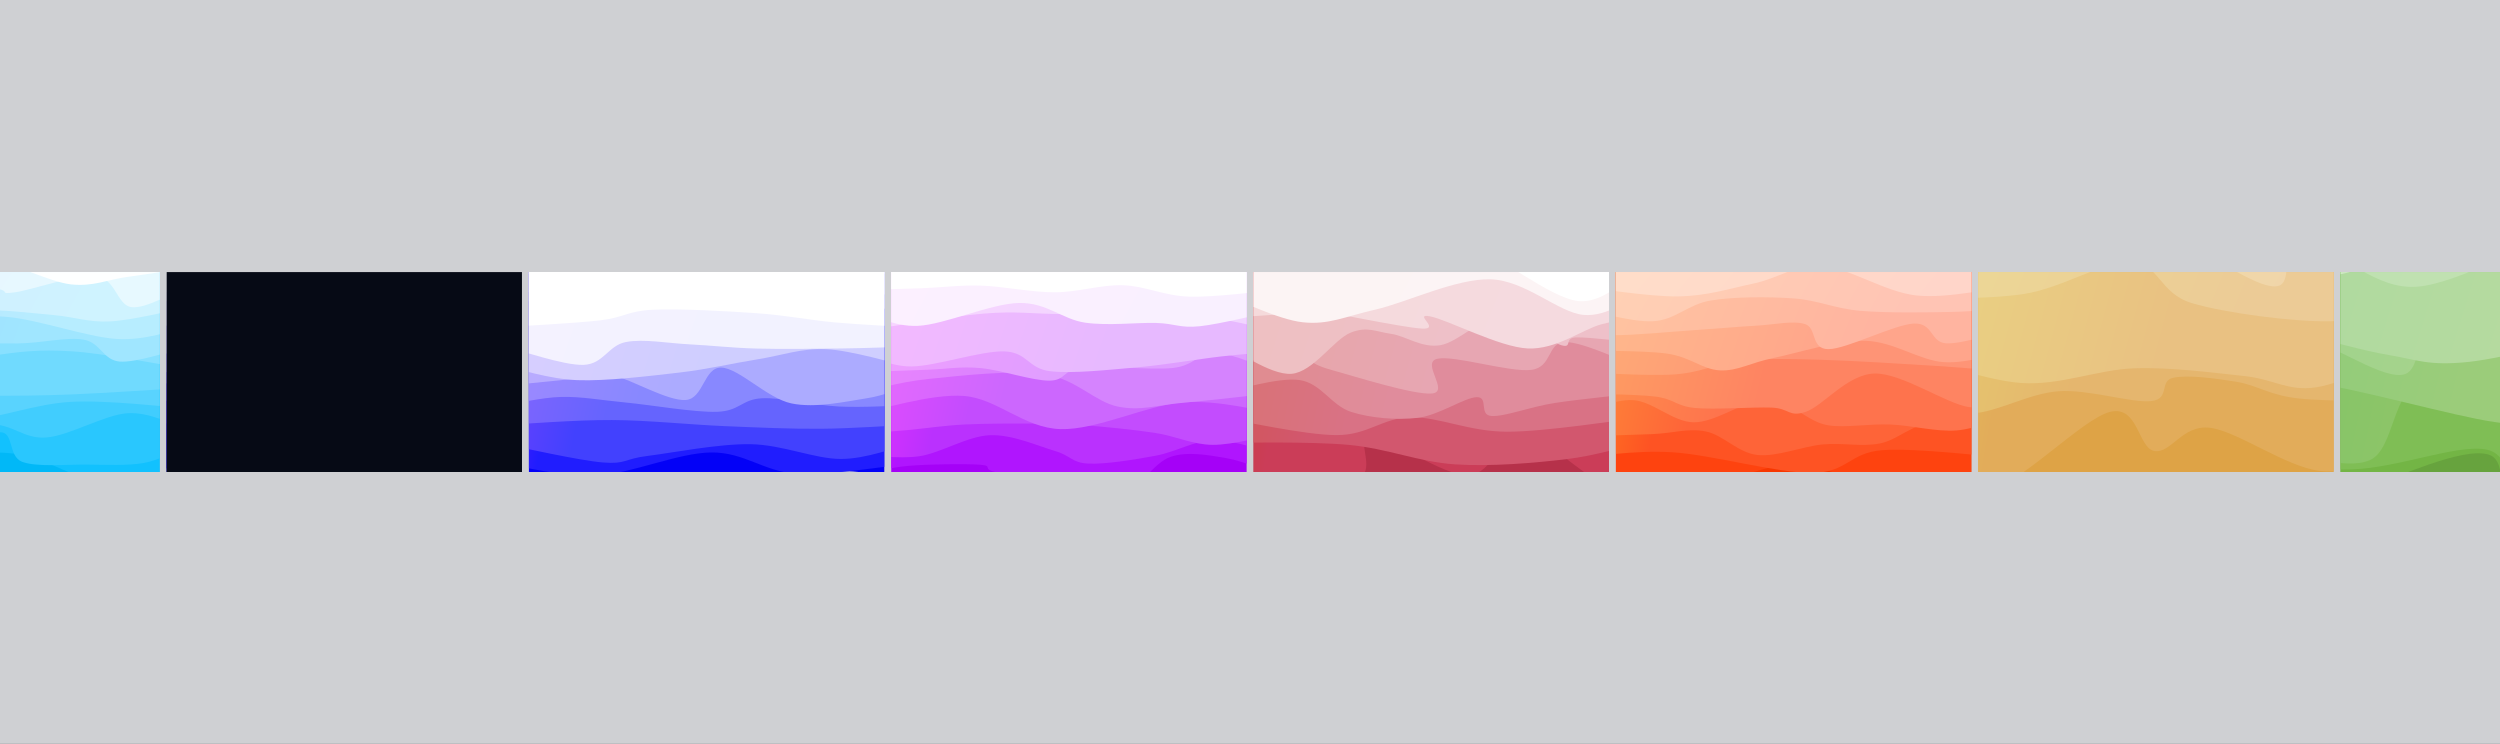 <svg width="8224" height="2447" viewBox="0 0 8224 2447" fill="none" xmlns="http://www.w3.org/2000/svg">
<rect x="0" y="0" width="8224" height="2447" fill="#333333" stroke="none"/>
<g clip-path="url(#clip0_344_74034)">
<rect width="8224" height="2447" fill="#CFD0D3"/>
<g clip-path="url(#clip1_344_74034)">
<path d="M-721.407 1603.31C-682.329 1604.51 -567.293 1607.59 -486.936 1610.48C-406.579 1613.37 -309.062 1625.01 -239.265 1620.67C-169.468 1616.32 -134.951 1582.98 -68.153 1584.4C-1.356 1585.82 85.242 1631.32 161.519 1629.18C237.797 1627.05 316.047 1575.91 389.51 1571.59C462.972 1567.28 566.83 1598.03 602.294 1603.31V818.506L-721.407 818.506V1603.31Z" fill="url(#paint0_linear_344_74034)"/>
<path d="M-721.407 1537.91C-678.199 1543.79 -543.011 1578.06 -462.156 1573.16C-381.302 1568.25 -323.021 1521.72 -236.28 1508.48C-149.539 1495.24 -39.127 1480.07 58.289 1493.73C155.706 1507.38 257.552 1583.05 348.219 1590.41C438.887 1597.78 559.948 1546.66 602.294 1537.91V818.505L-721.407 818.505V1537.91Z" fill="url(#paint1_linear_344_74034)"/>
<path d="M-721.407 1472.51C-685.157 1477.42 -559.84 1503.52 -503.903 1501.97C-447.966 1500.43 -434.07 1458.24 -385.787 1463.24C-337.504 1468.24 -278.396 1538.83 -214.205 1531.95C-150.014 1525.08 -48.531 1424.1 -0.641 1421.99C47.249 1419.88 25.598 1501.59 73.137 1519.31C120.677 1537.03 217.992 1527.7 284.595 1528.32C351.197 1528.95 419.802 1532.38 472.752 1523.07C525.702 1513.77 580.704 1480.94 602.294 1472.51V818.506L-721.407 818.506V1472.51Z" fill="url(#paint2_linear_344_74034)"/>
<path d="M-721.407 1407.11C-687.938 1416.62 -587.46 1458.54 -520.593 1464.16C-453.726 1469.78 -401.265 1452.29 -320.206 1440.82C-239.148 1429.36 -113.082 1395.64 -34.244 1395.35C44.594 1395.07 77.382 1445.1 152.821 1439.11C228.259 1433.12 343.475 1364.73 418.387 1359.4C493.3 1354.06 571.643 1399.16 602.294 1407.11V818.506L-721.407 818.506V1407.11Z" fill="url(#paint3_linear_344_74034)"/>
<path d="M-721.407 1341.71C-663.801 1343.4 -477.805 1345.03 -375.769 1351.82C-273.732 1358.62 -210.453 1387.46 -109.187 1382.5C-7.922 1377.53 113.242 1328.82 231.822 1322.02C350.402 1315.22 540.549 1338.43 602.294 1341.71V818.506L-721.407 818.506V1341.71Z" fill="url(#paint4_linear_344_74034)"/>
<path d="M-721.407 1276.31C-658.82 1279.69 -459.313 1292.33 -345.886 1296.57C-232.458 1300.81 -137.577 1301.58 -40.843 1301.74C55.891 1301.91 127.327 1301.8 234.517 1297.57C341.706 1293.33 540.998 1279.85 602.294 1276.31V818.506H-721.407V1276.31Z" fill="url(#paint5_linear_344_74034)"/>
<path d="M-721.407 1210.91C-671.343 1218.57 -534.517 1263.27 -421.022 1256.87C-307.526 1250.47 -149.847 1189.39 -40.436 1172.52C68.975 1155.64 128.323 1149.23 235.444 1155.63C342.566 1162.03 541.153 1201.7 602.294 1210.91V818.505H-721.407V1210.91Z" fill="url(#paint6_linear_344_74034)"/>
<path d="M-721.407 1145.51C-679.827 1146.2 -533.844 1156.01 -471.927 1149.66C-410.011 1143.31 -394.17 1111.9 -349.908 1107.39C-305.645 1102.89 -274.286 1118.91 -206.353 1122.64C-138.42 1126.37 -22.614 1130.66 57.689 1129.79C137.992 1128.92 219.507 1107.48 275.463 1117.41C331.419 1127.35 338.954 1184.7 393.426 1189.38C447.898 1194.06 567.483 1152.82 602.294 1145.51V818.507H-721.407V1145.51Z" fill="url(#paint7_linear_344_74034)"/>
<path d="M-721.407 1080.11C-667.614 1075.76 -478.876 1056.62 -398.65 1054.04C-318.424 1051.46 -309.89 1066.63 -240.051 1064.65C-170.211 1062.68 -83.382 1033.79 20.389 1042.17C124.161 1050.55 285.593 1108.61 382.578 1114.93C479.562 1121.25 565.675 1085.91 602.294 1080.11V818.505H-721.407V1080.11Z" fill="url(#paint8_linear_344_74034)"/>
<path d="M-721.407 1014.71C-693.067 1005 -622.168 950.463 -551.366 956.455C-480.563 962.447 -378.123 1039.93 -296.594 1050.66C-215.065 1061.39 -140.71 1023.24 -62.194 1020.83C16.323 1018.43 103.879 1030.16 174.506 1036.25C245.133 1042.33 290.27 1060.93 361.568 1057.34C432.866 1053.75 562.173 1021.81 602.294 1014.71V818.505L-721.407 818.505V1014.71Z" fill="url(#paint9_linear_344_74034)"/>
<path d="M-721.407 949.308C-703.366 939.467 -673.283 885.649 -613.161 890.261C-553.039 894.873 -419.669 973.705 -360.676 976.98C-301.683 980.256 -317.319 914.512 -259.203 909.915C-201.088 905.317 -63.026 940.738 -11.982 949.395C39.063 958.053 -7.749 968.652 47.065 961.859C101.878 955.066 252.725 900.559 316.9 908.638C381.075 916.718 384.548 1003.56 432.114 1010.34C479.68 1017.12 573.931 959.48 602.294 949.308V818.507L-721.407 818.507V949.308Z" fill="url(#paint10_linear_344_74034)"/>
<path d="M-721.407 883.906C-680.078 882.567 -529.342 871.136 -473.431 875.872C-417.519 880.609 -439.454 901.831 -385.94 912.326C-332.427 922.82 -213.794 946.745 -152.349 938.841C-90.903 930.936 -81.64 865.445 -17.268 864.898C47.104 864.35 161.87 927.771 233.881 935.556C305.893 943.341 353.4 920.215 414.802 911.607C476.204 902.999 571.046 888.523 602.294 883.906V818.506L-721.407 818.506V883.906Z" fill="url(#paint11_linear_344_74034)"/>
</g>
<g clip-path="url(#clip2_344_74034)">
<path d="M1662.72 1590.72C1696.3 1592.97 1794.24 1604.58 1864.22 1604.22C1934.2 1603.87 2026.82 1584.5 2082.6 1588.61C2138.39 1592.71 2150.1 1625.05 2198.92 1628.84C2247.74 1632.63 2312.89 1614.1 2375.51 1611.34C2438.14 1608.59 2507.3 1622.42 2574.68 1612.31C2642.07 1602.19 2711.18 1554.27 2779.81 1550.67C2848.43 1547.08 2951.98 1584.05 2986.42 1590.72V818.6L1662.72 818.6V1590.72Z" fill="url(#paint12_linear_344_74034)"/>
<path d="M1662.72 1526.38C1713.04 1532.69 1851.81 1570.56 1964.68 1564.23C2077.55 1557.9 2230.56 1489.39 2339.94 1488.41C2449.31 1487.43 2513.2 1552.03 2620.94 1558.35C2728.69 1564.68 2925.51 1531.71 2986.42 1526.38V818.599L1662.72 818.599V1526.38Z" fill="url(#paint13_linear_344_74034)"/>
<path d="M1662.72 1462.03C1716.13 1471.91 1905.13 1515.04 1983.19 1521.31C2061.25 1527.58 2050.12 1509.69 2131.07 1499.68C2212.01 1489.66 2363.07 1459.53 2468.85 1461.22C2574.63 1462.9 2679.5 1509.65 2765.76 1509.78C2852.02 1509.92 2949.64 1469.99 2986.42 1462.03V818.6L1662.72 818.6V1462.03Z" fill="url(#paint14_linear_344_74034)"/>
<path d="M1662.72 1397.69C1721.12 1395.03 1893.04 1381.04 2013.15 1381.72C2133.27 1382.4 2269.02 1396.98 2383.41 1401.77C2497.79 1406.56 2598.96 1411.14 2699.46 1410.46C2799.96 1409.78 2938.59 1399.82 2986.42 1397.69V818.6L1662.72 818.6V1397.69Z" fill="url(#paint15_linear_344_74034)"/>
<path d="M1662.72 1333.35C1693.34 1328.74 1780.62 1307.26 1846.46 1305.71C1912.3 1304.16 1972.39 1315.89 2057.75 1324.06C2143.11 1332.22 2283.72 1357.01 2358.62 1354.69C2433.52 1352.37 2440.29 1313.02 2507.15 1310.12C2574.02 1307.22 2679.93 1333.41 2759.81 1337.28C2839.69 1341.15 2948.65 1334 2986.42 1333.35V818.599L1662.72 818.599V1333.35Z" fill="url(#paint16_linear_344_74034)"/>
<path d="M1662.72 1269C1704.47 1264.78 1854.12 1249.32 1913.21 1243.65C1972.3 1237.98 1960.15 1222.96 2017.25 1234.99C2074.34 1247.02 2196.49 1320.11 2255.78 1315.82C2315.08 1311.53 2315.12 1207.37 2373.02 1209.24C2430.92 1211.1 2523.76 1310.14 2603.18 1327C2682.6 1343.87 2785.66 1320.1 2849.54 1310.43C2913.41 1300.76 2963.6 1275.91 2986.42 1269V818.6L1662.72 818.6V1269Z" fill="url(#paint17_linear_344_74034)"/>
<path d="M1662.72 1204.66C1702.13 1212.31 1804.38 1246.99 1899.22 1250.54C1994.05 1254.09 2133.07 1237.34 2231.73 1225.94C2330.38 1214.55 2410.14 1195.03 2491.15 1182.16C2572.17 1169.3 2635.28 1144.98 2717.83 1148.73C2800.37 1152.48 2941.65 1195.34 2986.42 1204.66V818.599H1662.72V1204.66Z" fill="url(#paint18_linear_344_74034)"/>
<path d="M1662.72 1140.32C1705.54 1150.31 1853.66 1202.79 1919.68 1200.26C1985.69 1197.74 2000.66 1136.42 2058.8 1125.17C2116.93 1113.92 2196.9 1129.19 2268.5 1132.76C2340.1 1136.33 2405.39 1144.33 2488.38 1146.59C2571.38 1148.86 2683.48 1147.39 2766.49 1146.35C2849.49 1145.3 2949.76 1141.32 2986.42 1140.32V818.6H1662.72V1140.32Z" fill="url(#paint19_linear_344_74034)"/>
<path d="M1662.72 1075.97C1714.54 1072.3 1892.68 1063.44 1973.69 1053.92C2054.7 1044.4 2063.16 1022.82 2148.79 1018.86C2234.41 1014.91 2388.35 1023.28 2487.46 1030.18C2586.57 1037.09 2660.29 1052.67 2743.45 1060.31C2826.61 1067.94 2945.92 1073.36 2986.42 1075.97V818.6H1662.72V1075.97Z" fill="url(#paint20_linear_344_74034)"/>
<path d="M1662.72 1011.63C1699.79 1003.99 1805.29 967.644 1885.18 965.763C1965.07 963.882 2068.37 1001.65 2142.03 1000.34C2215.68 999.035 2267.02 960.277 2327.11 957.906C2387.2 955.535 2426.58 976.394 2502.57 986.119C2578.56 995.844 2702.42 1012 2783.06 1016.25C2863.7 1020.5 2952.52 1012.4 2986.42 1011.63V818.601L1662.72 818.601V1011.63Z" fill="url(#paint21_linear_344_74034)"/>
<path d="M1662.72 947.286C1703.34 953.25 1836.28 981.121 1906.46 983.069C1976.64 985.018 2029.17 962.51 2083.81 958.975C2138.44 955.441 2171.86 962.172 2234.3 961.862C2296.73 961.552 2394.3 965.171 2458.41 957.116C2522.52 949.061 2555.59 910.68 2618.94 913.533C2682.29 916.387 2777.27 968.612 2838.52 974.237C2899.76 979.862 2961.77 951.778 2986.42 947.286V818.599L1662.72 818.599V947.286Z" fill="url(#paint22_linear_344_74034)"/>
<path d="M1662.72 882.943C1711.87 891.932 1860.08 938.701 1957.64 936.879C2055.21 935.057 2158.38 889.266 2248.08 872.012C2337.79 854.757 2417.93 824.208 2495.89 833.351C2573.85 842.495 2634.1 918.608 2715.85 926.874C2797.61 935.139 2941.32 890.265 2986.42 882.943V818.599L1662.72 818.599V882.943Z" fill="url(#paint23_linear_344_74034)"/>
</g>
<g clip-path="url(#clip3_344_74034)">
<path d="M470.768 1590.72C504.352 1592.97 602.291 1604.58 672.273 1604.22C742.254 1603.87 834.873 1584.5 890.656 1588.61C946.439 1592.71 958.151 1625.05 1006.97 1628.84C1055.79 1632.63 1120.94 1614.1 1183.57 1611.34C1246.19 1608.59 1315.35 1622.42 1382.74 1612.31C1450.12 1602.19 1519.23 1554.27 1587.86 1550.67C1656.48 1547.08 1760.03 1584.05 1794.47 1590.72V818.6L470.768 818.6L470.768 1590.72Z" fill="url(#paint24_linear_344_74034)"/>
<path d="M470.768 1526.38C521.096 1532.69 659.866 1570.56 772.737 1564.23C885.607 1557.9 1038.61 1489.39 1147.99 1488.41C1257.37 1487.43 1321.25 1552.03 1429 1558.35C1536.74 1564.68 1733.56 1531.71 1794.47 1526.38V818.599L470.768 818.599L470.768 1526.38Z" fill="url(#paint25_linear_344_74034)"/>
<path d="M470.768 1462.03C524.18 1471.91 713.182 1515.04 791.24 1521.31C869.299 1527.58 858.177 1509.69 939.121 1499.68C1020.06 1489.66 1171.12 1459.53 1276.9 1461.22C1382.68 1462.9 1487.55 1509.65 1573.81 1509.78C1660.07 1509.92 1757.69 1469.99 1794.47 1462.03V818.6L470.768 818.6L470.768 1462.03Z" fill="url(#paint26_linear_344_74034)"/>
<path d="M470.768 1397.69C529.174 1395.03 701.09 1381.04 821.205 1381.72C941.32 1382.4 1077.07 1396.98 1191.46 1401.77C1305.84 1406.56 1407.01 1411.14 1507.51 1410.46C1608.01 1409.78 1746.64 1399.82 1794.47 1397.69V818.6L470.768 818.6L470.768 1397.69Z" fill="url(#paint27_linear_344_74034)"/>
<path d="M470.768 1333.35C501.392 1328.74 588.674 1307.26 654.514 1305.71C720.353 1304.16 780.445 1315.89 865.805 1324.06C951.164 1332.22 1091.77 1357.01 1166.67 1354.69C1241.57 1352.37 1248.34 1313.02 1315.2 1310.12C1382.07 1307.22 1487.99 1333.41 1567.86 1337.28C1647.74 1341.15 1756.7 1334 1794.47 1333.35V818.599L470.768 818.599L470.768 1333.35Z" fill="url(#paint28_linear_344_74034)"/>
<path d="M470.768 1269C512.517 1264.78 662.175 1249.32 721.263 1243.65C780.352 1237.98 768.204 1222.96 825.299 1234.99C882.395 1247.02 1004.54 1320.11 1063.83 1315.82C1123.13 1311.53 1123.17 1207.37 1181.07 1209.24C1238.97 1211.1 1331.81 1310.14 1411.23 1327C1490.65 1343.87 1593.71 1320.1 1657.59 1310.43C1721.46 1300.76 1771.66 1275.91 1794.47 1269V818.6L470.768 818.6L470.768 1269Z" fill="url(#paint29_linear_344_74034)"/>
<path d="M470.768 1204.66C510.185 1212.31 612.436 1246.99 707.271 1250.54C802.107 1254.09 941.125 1237.34 1039.78 1225.94C1138.44 1214.55 1218.19 1195.03 1299.21 1182.16C1380.22 1169.3 1443.34 1144.98 1525.88 1148.73C1608.42 1152.48 1749.7 1195.34 1794.47 1204.66V818.599H470.768V1204.66Z" fill="url(#paint30_linear_344_74034)"/>
<path d="M470.768 1140.32C513.595 1150.31 661.714 1202.79 727.727 1200.26C793.741 1197.74 808.713 1136.42 866.85 1125.17C924.987 1113.92 1004.95 1129.19 1076.55 1132.76C1148.15 1136.33 1213.44 1144.33 1296.44 1146.59C1379.43 1148.86 1491.53 1147.39 1574.54 1146.35C1657.54 1145.3 1757.81 1141.32 1794.47 1140.32V818.599H470.768V1140.32Z" fill="url(#paint31_linear_344_74034)"/>
<path d="M470.768 1075.97C522.597 1072.3 700.73 1063.44 781.741 1053.92C862.753 1044.4 871.21 1022.82 956.838 1018.86C1042.47 1014.91 1196.4 1023.28 1295.51 1030.18C1394.62 1037.09 1468.34 1052.67 1551.5 1060.31C1634.66 1067.94 1753.98 1073.36 1794.47 1075.97V818.6H470.768V1075.97Z" fill="url(#paint32_linear_344_74034)"/>
<path d="M470.768 1011.63C507.845 1003.99 613.347 967.644 693.232 965.763C773.117 963.882 876.424 1001.65 950.078 1000.34C1023.73 999.035 1075.07 960.277 1135.16 957.906C1195.25 955.535 1234.63 976.394 1310.62 986.119C1386.62 995.843 1510.47 1012 1591.11 1016.25C1671.75 1020.5 1760.58 1012.4 1794.47 1011.63V818.601L470.768 818.601V1011.63Z" fill="url(#paint33_linear_344_74034)"/>
<path d="M470.768 947.286C511.393 953.25 644.334 981.121 714.515 983.069C784.697 985.018 837.218 962.51 891.857 958.975C946.496 955.441 979.915 962.172 1042.35 961.862C1104.78 961.552 1202.35 965.171 1266.46 957.116C1330.57 949.061 1363.64 910.68 1426.99 913.533C1490.34 916.387 1585.32 968.612 1646.57 974.237C1707.82 979.862 1769.82 951.778 1794.47 947.286V818.599L470.768 818.599V947.286Z" fill="url(#paint34_linear_344_74034)"/>
<path d="M470.768 882.943C519.923 891.932 668.136 938.701 765.697 936.879C863.258 935.057 966.429 889.266 1056.14 872.011C1145.84 854.757 1225.98 824.208 1303.94 833.351C1381.9 842.495 1442.15 918.608 1523.91 926.873C1605.66 935.139 1749.38 890.264 1794.47 882.943V818.599L470.768 818.599V882.943Z" fill="url(#paint35_linear_344_74034)"/>
<rect x="547.948" y="895" width="1169.11" height="657.626" fill="#060A15" style="mix-blend-mode:hue"/>
</g>
<g clip-path="url(#clip4_344_74034)">
<path d="M2831.69 1630.18C2867.24 1623.04 2945.26 1594.14 3044.94 1587.33C3144.62 1580.51 3320.71 1577.66 3429.77 1589.29C3538.82 1600.91 3613.76 1660.09 3699.27 1657.1C3784.78 1654.11 3859.22 1575.85 3942.82 1571.36C4026.43 1566.88 4157.87 1620.38 4200.88 1630.18V818.599L2831.69 818.599V1630.18Z" fill="url(#paint36_linear_344_74034)"/>
<path d="M2831.69 1562.55C2857.68 1557.55 2922.19 1538.19 2987.59 1532.56C3052.98 1526.93 3174.97 1525.13 3224.05 1528.76C3273.14 1532.39 3222.74 1543.28 3282.1 1554.35C3341.46 1565.42 3510.18 1583.84 3580.21 1595.17C3650.24 1606.5 3657.27 1637.65 3702.25 1622.3C3747.23 1606.96 3794.91 1522.32 3850.11 1503.09C3905.31 1483.87 3974.99 1497.03 4033.46 1506.94C4091.92 1516.85 4172.98 1553.28 4200.88 1562.55V818.599L2831.69 818.599V1562.55Z" fill="url(#paint37_linear_344_74034)"/>
<path d="M2831.69 1494.92C2863.84 1495.89 2953.83 1511.29 3024.59 1500.75C3095.36 1490.2 3182.16 1434.58 3256.31 1431.66C3330.45 1428.73 3415.47 1467.63 3469.45 1483.2C3523.44 1498.77 3524.96 1522.4 3580.23 1525.07C3635.49 1527.74 3731.85 1512.1 3801.05 1499.24C3870.24 1486.37 3928.77 1448.6 3995.41 1447.88C4062.05 1447.16 4166.63 1487.08 4200.88 1494.92V818.599L2831.69 818.599V1494.92Z" fill="url(#paint38_linear_344_74034)"/>
<path d="M2831.69 1427.29C2857.24 1425.21 2928.11 1419.98 2984.98 1414.84C3041.85 1409.69 3102.21 1400.01 3172.94 1396.43C3243.66 1392.85 3343.41 1392.94 3409.35 1393.36C3475.28 1393.78 3503.6 1393.85 3568.53 1398.95C3633.47 1404.05 3728.83 1413.21 3798.96 1423.95C3869.09 1434.69 3922.33 1462.81 3989.31 1463.37C4056.3 1463.93 4165.62 1433.3 4200.88 1427.29V818.6L2831.69 818.6V1427.29Z" fill="url(#paint39_linear_344_74034)"/>
<path d="M2831.69 1359.65C2888.3 1350.14 3061.84 1293.9 3171.33 1302.56C3280.82 1311.21 3368.5 1408.12 3488.63 1411.61C3608.77 1415.1 3773.44 1332.18 3892.15 1323.52C4010.86 1314.86 4149.42 1353.63 4200.88 1359.65V818.599L2831.69 818.599V1359.65Z" fill="url(#paint40_linear_344_74034)"/>
<path d="M2831.69 1292.02C2868.78 1284.45 2953.54 1256.75 3054.23 1246.58C3154.92 1236.41 3332.02 1215.87 3435.83 1231.01C3539.63 1246.16 3600.84 1321.8 3677.07 1337.43C3753.3 1353.06 3805.9 1332.37 3893.2 1324.8C3980.5 1317.24 4149.6 1297.49 4200.88 1292.02V818.599L2831.69 818.599V1292.02Z" fill="url(#paint41_linear_344_74034)"/>
<path d="M2831.69 1224.39C2868.1 1223.05 2984.52 1218.58 3050.11 1216.32C3115.69 1214.05 3158.22 1204.83 3225.21 1210.8C3292.2 1216.77 3395.79 1252.63 3452.05 1252.14C3508.31 1251.66 3495.08 1214.84 3562.76 1207.9C3630.44 1200.96 3785.16 1218.38 3858.12 1210.5C3931.09 1202.63 3943.42 1158.33 4000.55 1160.65C4057.67 1162.96 4167.49 1213.77 4200.88 1224.39V818.6H2831.69V1224.39Z" fill="url(#paint42_linear_344_74034)"/>
<path d="M2831.69 1156.76C2859.3 1164.88 2918.62 1205.59 2997.32 1205.46C3076.01 1205.32 3227.7 1153.34 3303.86 1155.95C3380.02 1158.56 3381.38 1212.37 3454.27 1221.1C3527.17 1229.83 3647.06 1216.45 3741.22 1208.32C3835.38 1200.18 3942.62 1180.89 4019.23 1172.3C4095.84 1163.71 4170.6 1159.35 4200.88 1156.76V818.6H2831.69V1156.76Z" fill="url(#paint43_linear_344_74034)"/>
<path d="M2831.69 1089.13C2898.74 1079.56 3122.06 1041.05 3233.98 1031.74C3345.9 1022.44 3391.07 1032.81 3503.23 1033.31C3615.38 1033.81 3790.64 1025.44 3906.92 1034.74C4023.19 1044.05 4151.89 1080.06 4200.88 1089.13V818.599H2831.69V1089.13Z" fill="url(#paint44_linear_344_74034)"/>
<path d="M2831.69 1021.49C2863.15 1029.88 2933.69 1075.98 3020.42 1071.84C3107.15 1067.7 3260.55 998.399 3352.07 996.659C3443.58 994.918 3494.2 1050.43 3569.5 1061.39C3644.8 1072.35 3740.98 1060.44 3803.89 1062.4C3866.8 1064.36 3880.82 1079.98 3946.98 1073.17C4013.15 1066.35 4158.56 1030.11 4200.88 1021.49V818.599H2831.69V1021.49Z" fill="url(#paint45_linear_344_74034)"/>
<path d="M2831.69 953.863C2865.28 952.915 2967.19 950.548 3033.2 948.175C3099.22 945.801 3155 937.393 3227.8 939.622C3300.61 941.851 3392.25 961.756 3470.03 961.547C3547.8 961.337 3620.69 935.984 3694.46 938.364C3768.24 940.743 3828.26 973.24 3912.67 975.823C3997.07 978.406 4152.84 957.523 4200.88 953.863V818.599L2831.69 818.599V953.863Z" fill="url(#paint46_linear_344_74034)"/>
<path d="M2831.69 886.231C2871.04 889.192 2972.09 905.29 3067.79 903.996C3163.49 902.701 3303.54 878.032 3405.88 878.463C3508.22 878.894 3588.32 909.254 3681.82 906.582C3775.32 903.91 3880.37 865.824 3966.88 862.432C4053.39 859.04 4161.88 882.264 4200.88 886.231V818.599L2831.69 818.599V886.231Z" fill="url(#paint47_linear_344_74034)"/>
</g>
<g clip-path="url(#clip5_344_74034)">
<path d="M4018.53 1619.58C4053.11 1623.66 4116.82 1653.99 4225.99 1644.02C4335.17 1634.05 4553.05 1569.53 4673.58 1559.75C4794.11 1549.97 4880.82 1585.89 4949.18 1585.33C5017.53 1584.78 5008.89 1550.73 5083.72 1556.44C5158.55 1562.15 5345.77 1609.06 5398.17 1619.58V801.609L4018.53 801.609V1619.58Z" fill="url(#paint48_linear_344_74034)"/>
<path d="M4018.53 1537.79C4038.99 1553.34 4066.1 1625.13 4141.29 1631.13C4216.47 1637.13 4407.96 1605.93 4469.64 1573.78C4531.32 1541.62 4451.56 1439.9 4511.37 1438.21C4571.18 1436.51 4745.56 1565.17 4828.5 1563.61C4911.44 1562.05 4935.81 1425.54 5009.01 1428.85C5082.21 1432.15 5202.82 1565.27 5267.69 1583.43C5332.55 1601.58 5376.43 1545.39 5398.17 1537.79V801.608L4018.53 801.608V1537.79Z" fill="url(#paint49_linear_344_74034)"/>
<path d="M4018.53 1455.99C4088.31 1457.24 4309.2 1451.58 4437.19 1463.52C4565.17 1475.45 4667.47 1519.72 4786.42 1527.59C4905.38 1535.47 5048.94 1522.69 5150.9 1510.76C5252.85 1498.82 5356.96 1465.12 5398.17 1455.99V801.608L4018.53 801.608V1455.99Z" fill="url(#paint50_linear_344_74034)"/>
<path d="M4018.53 1374.19C4081.71 1383.71 4293.95 1431.56 4397.63 1431.31C4501.32 1431.07 4547.32 1374.57 4640.64 1372.7C4733.97 1370.84 4831.33 1419.9 4957.58 1420.15C5083.84 1420.4 5324.74 1381.85 5398.17 1374.19V801.608L4018.53 801.608V1374.19Z" fill="url(#paint51_linear_344_74034)"/>
<path d="M4018.53 1292.39C4061.3 1285.37 4204.19 1239.81 4275.18 1250.23C4346.17 1260.65 4379.64 1334.2 4444.46 1354.91C4509.27 1375.62 4595.14 1382.55 4664.05 1374.48C4732.97 1366.41 4817.61 1307.51 4857.97 1306.49C4898.32 1305.46 4863.43 1365.16 4906.18 1368.35C4948.94 1371.54 5032.5 1338.29 5114.49 1325.63C5196.49 1312.97 5350.89 1297.93 5398.17 1292.39V801.608L4018.53 801.608V1292.39Z" fill="url(#paint52_linear_344_74034)"/>
<path d="M4018.53 1210.6C4056.16 1202.97 4185.18 1164.12 4244.34 1164.86C4303.5 1165.6 4295.74 1193.44 4373.49 1215.03C4451.24 1236.63 4651.8 1300.18 4710.84 1294.4C4769.88 1288.62 4673.3 1193.28 4727.74 1180.33C4782.18 1167.38 4967.32 1225.9 5037.48 1216.7C5107.64 1207.51 5088.58 1126.19 5148.69 1125.17C5208.81 1124.15 5356.59 1196.36 5398.17 1210.6V801.608L4018.53 801.608V1210.6Z" fill="url(#paint53_linear_344_74034)"/>
<path d="M4018.53 1128.8C4056.9 1145.61 4178.03 1235.4 4248.73 1229.67C4319.44 1223.93 4388.34 1116.32 4442.76 1094.38C4497.19 1072.44 4526.12 1091.16 4575.27 1098.03C4624.43 1104.91 4676.24 1145.55 4737.69 1135.63C4799.14 1125.72 4877.7 1038.56 4943.99 1038.53C5010.29 1038.49 5095.17 1123.54 5135.47 1135.42C5175.76 1147.31 5141.97 1110.93 5185.75 1109.83C5229.54 1108.72 5362.77 1125.64 5398.17 1128.8V801.608L4018.53 801.608V1128.8Z" fill="url(#paint54_linear_344_74034)"/>
<path d="M4018.53 1047C4064.18 1043.75 4244.65 1032.56 4292.45 1027.48C4340.25 1022.39 4241.27 1007.6 4305.34 1016.49C4369.4 1025.39 4610.42 1076.83 4676.86 1080.84C4743.3 1084.86 4645.85 1029.68 4703.98 1040.59C4762.1 1051.49 4931.64 1141.92 5025.61 1146.29C5119.57 1150.66 5205.68 1083.38 5267.77 1066.83C5329.87 1050.28 5376.44 1050.31 5398.17 1047V801.608L4018.53 801.608V1047Z" fill="url(#paint55_linear_344_74034)"/>
<path d="M4018.53 965.203C4063.18 981.042 4201.98 1051.4 4286.44 1060.24C4370.9 1069.08 4422.53 1041.81 4525.31 1018.23C4628.09 994.659 4789.19 915.862 4903.12 918.797C5017.04 921.732 5126.34 1028.11 5208.85 1035.84C5291.36 1043.58 5366.62 976.976 5398.17 965.203V801.608L4018.53 801.608V965.203Z" fill="url(#paint56_linear_344_74034)"/>
<path d="M4018.53 883.405C4057.8 873.476 4192.15 830.022 4254.15 823.829C4316.15 817.636 4306.21 835.906 4390.51 846.245C4474.81 856.584 4682.59 890.209 4759.94 885.862C4837.28 881.514 4782.88 802.778 4854.58 820.162C4926.27 837.546 5099.49 979.624 5190.08 990.165C5280.68 1000.71 5363.49 901.199 5398.17 883.405V801.608L4018.53 801.608V883.405Z" fill="url(#paint57_linear_344_74034)"/>
</g>
<g clip-path="url(#clip6_344_74034)">
<path d="M5183.99 1648.53C5252.25 1640.03 5474.11 1608.01 5593.54 1597.51C5712.97 1587.01 5787.56 1584.08 5900.57 1585.55C6013.59 1587.02 6152.25 1595.83 6271.62 1606.32C6390.98 1616.82 6559.24 1641.5 6616.77 1648.53V799.05L5183.99 799.05V1648.53Z" fill="url(#paint58_linear_344_74034)"/>
<path d="M5183.99 1577.74C5250.51 1581 5461.35 1605.63 5583.1 1597.3C5704.85 1588.97 5802.25 1523.49 5914.48 1527.74C6026.72 1531.98 6139.45 1614.44 6256.5 1622.77C6373.55 1631.11 6556.72 1585.25 6616.77 1577.74V799.049L5183.99 799.049V1577.74Z" fill="url(#paint59_linear_344_74034)"/>
<path d="M5183.99 1506.95C5237.01 1503.77 5372.45 1479.73 5502.14 1487.84C5631.82 1495.96 5847 1556.84 5962.09 1555.67C6077.18 1554.49 6083.58 1488.92 6192.69 1480.8C6301.8 1472.68 6546.09 1502.59 6616.77 1506.95V799.049L5183.99 799.049V1506.95Z" fill="url(#paint60_linear_344_74034)"/>
<path d="M5183.99 1436.16C5225.58 1434.82 5362.37 1430.98 5433.52 1428.15C5504.67 1425.31 5553.02 1407.73 5610.9 1419.15C5668.78 1430.56 5716.64 1489.47 5780.81 1496.62C5844.97 1503.76 5928.75 1468.32 5995.9 1462.02C6063.05 1455.73 6123.05 1470.63 6183.71 1458.85C6244.36 1447.07 6287.65 1395.12 6359.83 1391.34C6432.01 1387.55 6573.95 1428.69 6616.77 1436.16V799.049L5183.99 799.049V1436.16Z" fill="url(#paint61_linear_344_74034)"/>
<path d="M5183.99 1365.37C5215.37 1357.18 5307.81 1312.28 5372.31 1316.24C5436.81 1320.21 5503.78 1388.18 5570.99 1389.18C5638.19 1390.18 5721.28 1329.44 5775.53 1322.24C5829.77 1315.04 5856.37 1333.11 5896.46 1345.97C5936.55 1358.82 5962.41 1390.96 6016.07 1399.38C6069.72 1407.79 6148.39 1393.69 6218.37 1396.45C6288.36 1399.22 6369.58 1421.15 6435.98 1415.97C6502.38 1410.79 6586.64 1373.8 6616.77 1365.37V799.049L5183.99 799.049V1365.37Z" fill="url(#paint62_linear_344_74034)"/>
<path d="M5183.99 1294.58C5227.28 1296.21 5378.43 1296.45 5443.74 1304.37C5509.04 1312.28 5511.93 1335.99 5575.8 1342.07C5639.67 1348.14 5766.25 1338.68 5826.95 1340.8C5887.64 1342.92 5883.5 1373.43 5939.99 1354.77C5996.47 1336.1 6076.36 1231.42 6165.84 1228.81C6255.32 1226.2 6401.7 1328.15 6476.86 1339.11C6552.01 1350.07 6593.45 1302 6616.77 1294.58V799.05L5183.99 799.05V1294.58Z" fill="url(#paint63_linear_344_74034)"/>
<path d="M5183.99 1223.79C5237.96 1225.11 5417.45 1237.88 5507.82 1231.71C5598.18 1225.55 5647.38 1194.9 5726.2 1186.82C5805.01 1178.73 5872.76 1180.32 5980.7 1183.18C6088.64 1186.05 6267.82 1197.23 6373.84 1204C6479.85 1210.77 6576.28 1220.49 6616.77 1223.79V799.049L5183.99 799.049V1223.79Z" fill="url(#paint64_linear_344_74034)"/>
<path d="M5183.99 1153C5233.81 1154.68 5403.74 1152.16 5482.9 1163.06C5562.07 1173.96 5600.05 1216.07 5658.97 1218.41C5717.89 1220.75 5756.84 1193.3 5836.44 1177.08C5916.03 1160.86 6043.54 1118.7 6136.52 1121.07C6229.51 1123.44 6314.3 1185.99 6394.34 1191.31C6474.38 1196.63 6579.7 1159.38 6616.77 1153V799.049L5183.99 799.049V1153Z" fill="url(#paint65_linear_344_74034)"/>
<path d="M5183.99 1082.21C5204.58 1085.61 5243.36 1101.93 5307.53 1102.62C5371.71 1103.32 5490.9 1091.59 5569.02 1086.39C5647.14 1081.2 5714.73 1074.81 5776.25 1071.45C5837.78 1068.08 5898.37 1053.35 5938.17 1066.2C5977.98 1079.05 5955.51 1148.85 6015.09 1148.54C6074.68 1148.24 6231.08 1067.55 6295.69 1064.37C6360.3 1061.19 6349.23 1126.5 6402.74 1129.48C6456.26 1132.45 6581.1 1090.09 6616.77 1082.21V799.049L5183.99 799.049V1082.21Z" fill="url(#paint66_linear_344_74034)"/>
<path d="M5183.99 1011.42C5226.25 1018.98 5363.41 1060.63 5437.54 1056.78C5511.68 1052.93 5551.78 1000.84 5628.8 988.307C5705.82 975.777 5817.56 975.879 5899.65 981.598C5981.75 987.317 6033.64 1015.23 6121.38 1022.62C6209.11 1030.01 6343.51 1027.83 6426.08 1025.96C6508.64 1024.09 6584.99 1013.84 6616.77 1011.42V799.049L5183.99 799.049V1011.42Z" fill="url(#paint67_linear_344_74034)"/>
<path d="M5183.99 940.63C5239.89 946.365 5421.77 976.424 5519.42 975.041C5617.07 973.658 5690.45 948.932 5769.88 932.331C5849.31 915.73 5906.8 868.817 5996.01 875.437C6085.21 882.058 6201.66 961.189 6305.12 972.054C6408.58 982.919 6564.83 945.867 6616.77 940.63V799.05L5183.99 799.05V940.63Z" fill="url(#paint68_linear_344_74034)"/>
</g>
<g clip-path="url(#clip7_344_74034)">
<path d="M6240.76 1656.6C6288.73 1639.52 6434.18 1550.28 6528.61 1554.09C6623.03 1557.9 6736.59 1642.98 6807.28 1679.47C6877.96 1715.96 6842.86 1755.68 6952.71 1773.03C7062.56 1790.38 7361.49 1819.32 7466.41 1783.58C7571.33 1747.84 7502.62 1579.77 7582.21 1558.6C7661.8 1537.44 7883.67 1640.27 7943.96 1656.6V646.793L6240.76 646.793V1656.6Z" fill="url(#paint69_linear_344_74034)"/>
<path d="M6240.76 1488.3C6288.85 1509.98 6412.46 1640.61 6529.3 1618.36C6646.14 1596.1 6848.78 1377.22 6941.82 1354.77C7034.86 1332.32 7032.95 1474.93 7087.54 1483.66C7142.14 1492.39 7178.78 1396.24 7269.41 1407.14C7360.03 1418.05 7518.86 1535.56 7631.29 1549.09C7743.71 1562.62 7891.85 1498.43 7943.96 1488.3V646.792L6240.76 646.792V1488.3Z" fill="url(#paint70_linear_344_74034)"/>
<path d="M6240.76 1320C6281.55 1326.74 6396.9 1365.97 6485.52 1360.47C6574.14 1354.96 6673.87 1293.82 6772.48 1286.97C6871.08 1280.12 7014.48 1326.75 7077.16 1319.38C7139.84 1312.01 7101.88 1253.34 7148.58 1242.77C7195.27 1232.2 7288.4 1244.61 7357.34 1255.96C7426.27 1267.31 7464.42 1300.19 7562.19 1310.86C7659.96 1321.54 7880.33 1318.48 7943.96 1320V646.793L6240.76 646.793V1320Z" fill="url(#paint71_linear_344_74034)"/>
<path d="M6240.76 1151.7C6308.29 1169.68 6515.65 1249.65 6645.96 1259.62C6776.27 1269.59 6899.92 1215.28 7022.61 1211.5C7145.3 1207.72 7282.64 1226.52 7382.1 1236.94C7481.57 1247.37 7525.73 1288.27 7619.37 1274.06C7713.02 1259.85 7889.86 1172.09 7943.96 1151.7V646.793L6240.76 646.793V1151.7Z" fill="url(#paint72_linear_344_74034)"/>
<path d="M6240.76 983.396C6310.43 980.643 6530.18 987.016 6658.78 966.875C6787.38 946.735 6920.26 857.472 7012.33 862.555C7104.41 867.637 7102.29 964.979 7211.21 997.37C7320.13 1029.76 7543.75 1059.23 7665.88 1056.9C7788 1054.57 7897.61 995.647 7943.96 983.396V646.793L6240.76 646.793V983.396Z" fill="url(#paint73_linear_344_74034)"/>
<path d="M6240.76 815.094C6305.72 805.207 6551.47 776.993 6630.54 755.771C6709.6 734.55 6627.09 680.517 6715.13 687.764C6803.18 695.012 7030.81 756.859 7158.83 799.258C7286.84 841.657 7414.8 942.688 7483.21 942.159C7551.63 941.63 7492.53 817.261 7569.32 796.083C7646.11 774.906 7881.52 811.926 7943.96 815.094V646.793L6240.76 646.793V815.094Z" fill="url(#paint74_linear_344_74034)"/>
</g>
<g clip-path="url(#clip8_344_74034)">
<path d="M7280.17 1742.43C7355.35 1753.52 7606.39 1831.35 7731.25 1808.98C7856.11 1786.61 7901.82 1645.26 8029.34 1608.2C8156.86 1571.14 8338.94 1539.18 8496.37 1586.62C8653.8 1634.06 8841.94 1866.87 8973.94 1892.84C9105.93 1918.81 9235.95 1767.5 9288.35 1742.43V551.801H7280.17V1742.43Z" fill="url(#paint75_linear_344_74034)"/>
<path d="M7280.17 1623.37C7308.25 1642.57 7367.58 1740.75 7448.66 1738.59C7529.74 1736.43 7643.79 1650.99 7766.64 1610.42C7889.5 1569.85 8098.37 1469.85 8185.79 1495.15C8273.22 1520.46 8180.87 1732.99 8291.19 1762.24C8401.51 1791.49 8734.57 1709.87 8847.73 1670.67C8960.89 1631.48 8896.7 1534.95 8970.14 1527.06C9043.57 1519.18 9235.32 1607.32 9288.35 1623.37V551.803L7280.17 551.803V1623.37Z" fill="url(#paint76_linear_344_74034)"/>
<path d="M7280.17 1504.31C7356.35 1510.91 7588.33 1548.36 7737.23 1543.95C7886.14 1539.54 8074.47 1463.3 8173.6 1477.84C8272.72 1492.38 8234.51 1630.26 8331.99 1631.2C8429.47 1632.13 8599.06 1504.58 8758.46 1483.43C8917.85 1462.28 9200.04 1500.83 9288.35 1504.31V551.802L7280.17 551.802V1504.31Z" fill="url(#paint77_linear_344_74034)"/>
<path d="M7280.17 1385.24C7312.76 1399.33 7389.78 1448.32 7475.69 1469.74C7561.6 1491.15 7713.51 1548.87 7795.62 1513.74C7877.72 1478.61 7869.42 1276.66 7968.31 1258.97C8067.19 1241.28 8267.13 1401.81 8388.92 1407.59C8510.71 1413.37 8640.6 1311.63 8699.04 1293.64C8757.48 1275.64 8708.4 1264.87 8739.58 1299.61C8770.76 1334.36 8794.66 1487.84 8886.12 1502.12C8977.59 1516.39 9221.32 1404.72 9288.35 1385.24V551.803L7280.17 551.803V1385.24Z" fill="url(#paint78_linear_344_74034)"/>
<path d="M7280.17 1266.18C7333.86 1264.88 7448.13 1238.03 7602.31 1258.36C7756.49 1278.69 8071.37 1369.11 8205.25 1388.18C8339.13 1407.25 8298.51 1399.51 8405.59 1372.78C8512.68 1346.05 8700.64 1245.55 8847.77 1227.79C8994.89 1210.02 9214.92 1259.78 9288.36 1266.18V551.802L7280.17 551.802V1266.18Z" fill="url(#paint79_linear_344_74034)"/>
<path d="M7280.17 1147.12C7324.42 1139.36 7442.4 1086.22 7545.68 1100.58C7648.96 1114.94 7818.71 1241.21 7899.87 1233.26C7981.03 1225.32 7932.46 1040.56 8032.65 1052.9C8132.83 1065.24 8384.54 1317.63 8501 1307.31C8617.45 1296.99 8670.56 1022.15 8731.36 990.971C8792.16 959.788 8772.96 1094.19 8865.79 1120.21C8958.62 1146.24 9217.93 1142.63 9288.35 1147.12V551.802L7280.17 551.802V1147.12Z" fill="url(#paint80_linear_344_74034)"/>
<path d="M7280.17 1028.05C7328.58 1039.82 7474.04 1075.3 7570.61 1098.63C7667.17 1121.96 7767.99 1152.73 7859.57 1168.05C7951.16 1183.38 7988.1 1204.29 8120.12 1190.6C8252.14 1176.92 8508.85 1102.22 8651.67 1085.96C8794.49 1069.7 8870.92 1102.68 8977.04 1093.03C9083.15 1083.37 9236.47 1038.88 9288.35 1028.05V551.802L7280.17 551.802V1028.05Z" fill="url(#paint81_linear_344_74034)"/>
<path d="M7280.17 908.991C7334.34 894.905 7493.5 818.774 7605.21 824.476C7716.91 830.177 7810.87 952.925 7950.39 943.2C8089.92 933.475 8356.98 777.559 8442.37 766.125C8527.76 754.691 8404.49 858.03 8462.75 874.596C8521.01 891.162 8654.34 859.787 8791.94 865.519C8929.54 871.252 9205.62 901.746 9288.35 908.991V551.802L7280.17 551.802V908.991Z" fill="url(#paint82_linear_344_74034)"/>
<path d="M7280.17 789.928C7314.83 797.227 7417.5 815.167 7488.15 833.722C7558.79 852.277 7590.77 922.132 7704.01 901.258C7817.26 880.384 8021.47 750.033 8167.59 708.478C8313.71 666.922 8513.12 655.189 8580.76 651.924C8648.39 648.658 8499.62 652.615 8573.37 688.883C8647.13 725.151 8904.12 852.689 9023.29 869.53C9142.45 886.371 9244.18 803.195 9288.35 789.928V551.802L7280.17 551.802V789.928Z" fill="url(#paint83_linear_344_74034)"/>
</g>
</g>
<defs>
<linearGradient id="paint0_linear_344_74034" x1="-721.407" y1="1548.18" x2="580.818" y2="1760.79" gradientUnits="userSpaceOnUse">
<stop stop-color="#01B8F7"/>
</linearGradient>
<linearGradient id="paint1_linear_344_74034" x1="-721.407" y1="1513.87" x2="577.409" y2="1736.39" gradientUnits="userSpaceOnUse">
<stop stop-color="#129AFE"/>
<stop offset="0.083" stop-color="#12C1FE"/>
</linearGradient>
<linearGradient id="paint2_linear_344_74034" x1="-721.407" y1="1461.03" x2="571.097" y2="1700.68" gradientUnits="userSpaceOnUse">
<stop stop-color="#29A4FE"/>
<stop offset="0.167" stop-color="#29C7FE"/>
</linearGradient>
<linearGradient id="paint3_linear_344_74034" x1="-721.407" y1="1400.57" x2="561.777" y2="1663.21" gradientUnits="userSpaceOnUse">
<stop stop-color="#41AEFE"/>
<stop offset="0.25" stop-color="#41CDFE"/>
</linearGradient>
<linearGradient id="paint4_linear_344_74034" x1="-721.407" y1="1326.61" x2="545.864" y2="1623.74" gradientUnits="userSpaceOnUse">
<stop stop-color="#59B8FE"/>
<stop offset="0.333" stop-color="#59D3FE"/>
</linearGradient>
<linearGradient id="paint5_linear_344_74034" x1="-721.407" y1="1253.46" x2="522.232" y2="1594.09" gradientUnits="userSpaceOnUse">
<stop stop-color="#70C2FE"/>
<stop offset="0.417" stop-color="#70DAFE"/>
</linearGradient>
<linearGradient id="paint6_linear_344_74034" x1="-721.407" y1="1213.59" x2="504.104" y2="1583.13" gradientUnits="userSpaceOnUse">
<stop stop-color="#88CCFF"/>
<stop offset="0.5" stop-color="#88E0FF"/>
</linearGradient>
<linearGradient id="paint7_linear_344_74034" x1="-721.407" y1="1152.63" x2="464.733" y2="1575.55" gradientUnits="userSpaceOnUse">
<stop stop-color="#A0D6FF"/>
<stop offset="0.583" stop-color="#A0E6FF"/>
</linearGradient>
<linearGradient id="paint8_linear_344_74034" x1="-721.407" y1="1085.96" x2="394.193" y2="1582.88" gradientUnits="userSpaceOnUse">
<stop stop-color="#B7E1FF"/>
<stop offset="0.667" stop-color="#B7EDFF"/>
</linearGradient>
<linearGradient id="paint9_linear_344_74034" x1="-721.407" y1="1033.87" x2="302.282" y2="1600.15" gradientUnits="userSpaceOnUse">
<stop stop-color="#CFEBFF"/>
<stop offset="0.75" stop-color="#CFF3FF"/>
</linearGradient>
<linearGradient id="paint10_linear_344_74034" x1="-721.407" y1="991.652" x2="185.965" y2="1615.97" gradientUnits="userSpaceOnUse">
<stop stop-color="#E7F5FF"/>
<stop offset="0.833" stop-color="#E7F9FF"/>
</linearGradient>
<linearGradient id="paint11_linear_344_74034" x1="-721.407" y1="928.223" x2="-107.853" y2="1594.43" gradientUnits="userSpaceOnUse">
<stop stop-color="#FEFFFF"/>
<stop offset="0.917" stop-color="#FEFFFF"/>
</linearGradient>
<linearGradient id="paint12_linear_344_74034" x1="1662.72" y1="1548.27" x2="2964.94" y2="1760.89" gradientUnits="userSpaceOnUse">
<stop stop-color="#0301F7"/>
</linearGradient>
<linearGradient id="paint13_linear_344_74034" x1="1662.72" y1="1490.31" x2="2958.88" y2="1720.19" gradientUnits="userSpaceOnUse">
<stop stop-color="#451DFE"/>
<stop offset="0.083" stop-color="#201DFE"/>
</linearGradient>
<linearGradient id="paint14_linear_344_74034" x1="1662.72" y1="1452.21" x2="2954" y2="1695" gradientUnits="userSpaceOnUse">
<stop stop-color="#6241FE"/>
<stop offset="0.167" stop-color="#4241FE"/>
</linearGradient>
<linearGradient id="paint15_linear_344_74034" x1="1662.72" y1="1351.33" x2="2935.98" y2="1636.07" gradientUnits="userSpaceOnUse">
<stop stop-color="#7F64FE"/>
<stop offset="0.25" stop-color="#6564FE"/>
</linearGradient>
<linearGradient id="paint16_linear_344_74034" x1="1662.72" y1="1301.22" x2="2922.87" y2="1612.28" gradientUnits="userSpaceOnUse">
<stop stop-color="#9C88FF"/>
<stop offset="0.333" stop-color="#8888FF"/>
</linearGradient>
<linearGradient id="paint17_linear_344_74034" x1="1662.72" y1="1281.46" x2="2916.59" y2="1604.19" gradientUnits="userSpaceOnUse">
<stop stop-color="#BAABFF"/>
<stop offset="0.417" stop-color="#ACABFF"/>
</linearGradient>
<linearGradient id="paint18_linear_344_74034" x1="1662.72" y1="1207.78" x2="2885.11" y2="1581.97" gradientUnits="userSpaceOnUse">
<stop stop-color="#D7CEFF"/>
<stop offset="0.5" stop-color="#CFCEFF"/>
</linearGradient>
<linearGradient id="paint19_linear_344_74034" x1="1662.72" y1="1162.18" x2="2856.17" y2="1576" gradientUnits="userSpaceOnUse">
<stop stop-color="#F4F2FF"/>
<stop offset="0.583" stop-color="#F2F2FF"/>
</linearGradient>
<linearGradient id="paint20_linear_344_74034" x1="1662.72" y1="1050.24" x2="2719.99" y2="1594" gradientUnits="userSpaceOnUse">
<stop stop-color="white"/>
<stop offset="0.667" stop-color="white"/>
</linearGradient>
<linearGradient id="paint21_linear_344_74034" x1="1662.72" y1="997.592" x2="2589.22" y2="1614.25" gradientUnits="userSpaceOnUse">
<stop stop-color="white"/>
<stop offset="0.75" stop-color="white"/>
</linearGradient>
<linearGradient id="paint22_linear_344_74034" x1="1662.72" y1="966.73" x2="2474.55" y2="1619.64" gradientUnits="userSpaceOnUse">
<stop stop-color="white"/>
<stop offset="0.833" stop-color="white"/>
</linearGradient>
<linearGradient id="paint23_linear_344_74034" x1="1662.72" y1="925.098" x2="2256.56" y2="1589.39" gradientUnits="userSpaceOnUse">
<stop stop-color="white"/>
<stop offset="0.917" stop-color="white"/>
</linearGradient>
<linearGradient id="paint24_linear_344_74034" x1="470.768" y1="1548.27" x2="1772.99" y2="1760.89" gradientUnits="userSpaceOnUse">
<stop stop-color="#0301F7"/>
</linearGradient>
<linearGradient id="paint25_linear_344_74034" x1="470.768" y1="1490.31" x2="1766.93" y2="1720.19" gradientUnits="userSpaceOnUse">
<stop stop-color="#451DFE"/>
<stop offset="0.083" stop-color="#201DFE"/>
</linearGradient>
<linearGradient id="paint26_linear_344_74034" x1="470.768" y1="1452.21" x2="1762.06" y2="1695" gradientUnits="userSpaceOnUse">
<stop stop-color="#6241FE"/>
<stop offset="0.167" stop-color="#4241FE"/>
</linearGradient>
<linearGradient id="paint27_linear_344_74034" x1="470.768" y1="1351.33" x2="1744.03" y2="1636.07" gradientUnits="userSpaceOnUse">
<stop stop-color="#7F64FE"/>
<stop offset="0.25" stop-color="#6564FE"/>
</linearGradient>
<linearGradient id="paint28_linear_344_74034" x1="470.768" y1="1301.22" x2="1730.92" y2="1612.28" gradientUnits="userSpaceOnUse">
<stop stop-color="#9C88FF"/>
<stop offset="0.333" stop-color="#8888FF"/>
</linearGradient>
<linearGradient id="paint29_linear_344_74034" x1="470.768" y1="1281.46" x2="1724.64" y2="1604.19" gradientUnits="userSpaceOnUse">
<stop stop-color="#BAABFF"/>
<stop offset="0.417" stop-color="#ACABFF"/>
</linearGradient>
<linearGradient id="paint30_linear_344_74034" x1="470.768" y1="1207.78" x2="1693.16" y2="1581.97" gradientUnits="userSpaceOnUse">
<stop stop-color="#D7CEFF"/>
<stop offset="0.5" stop-color="#CFCEFF"/>
</linearGradient>
<linearGradient id="paint31_linear_344_74034" x1="470.768" y1="1162.18" x2="1664.22" y2="1576" gradientUnits="userSpaceOnUse">
<stop stop-color="#F4F2FF"/>
<stop offset="0.583" stop-color="#F2F2FF"/>
</linearGradient>
<linearGradient id="paint32_linear_344_74034" x1="470.768" y1="1050.24" x2="1528.04" y2="1594" gradientUnits="userSpaceOnUse">
<stop stop-color="white"/>
<stop offset="0.667" stop-color="white"/>
</linearGradient>
<linearGradient id="paint33_linear_344_74034" x1="470.768" y1="997.592" x2="1397.27" y2="1614.25" gradientUnits="userSpaceOnUse">
<stop stop-color="white"/>
<stop offset="0.75" stop-color="white"/>
</linearGradient>
<linearGradient id="paint34_linear_344_74034" x1="470.768" y1="966.73" x2="1282.6" y2="1619.64" gradientUnits="userSpaceOnUse">
<stop stop-color="white"/>
<stop offset="0.833" stop-color="white"/>
</linearGradient>
<linearGradient id="paint35_linear_344_74034" x1="470.768" y1="925.098" x2="1064.61" y2="1589.39" gradientUnits="userSpaceOnUse">
<stop stop-color="white"/>
<stop offset="0.917" stop-color="white"/>
</linearGradient>
<linearGradient id="paint36_linear_344_74034" x1="2831.69" y1="1573.35" x2="4178.67" y2="1793.26" gradientUnits="userSpaceOnUse">
<stop stop-color="#A501F7"/>
</linearGradient>
<linearGradient id="paint37_linear_344_74034" x1="2831.69" y1="1545.68" x2="4175.96" y2="1773.51" gradientUnits="userSpaceOnUse">
<stop stop-color="#D715FE"/>
<stop offset="0.083" stop-color="#B015FE"/>
</linearGradient>
<linearGradient id="paint38_linear_344_74034" x1="2831.69" y1="1454.69" x2="4164.55" y2="1712.9" gradientUnits="userSpaceOnUse">
<stop stop-color="#DC31FE"/>
<stop offset="0.167" stop-color="#BA31FE"/>
</linearGradient>
<linearGradient id="paint39_linear_344_74034" x1="2831.69" y1="1398.9" x2="4154.9" y2="1679.88" gradientUnits="userSpaceOnUse">
<stop stop-color="#E14CFE"/>
<stop offset="0.25" stop-color="#C34CFE"/>
</linearGradient>
<linearGradient id="paint40_linear_344_74034" x1="2831.69" y1="1352.41" x2="4144.61" y2="1655.48" gradientUnits="userSpaceOnUse">
<stop stop-color="#E567FE"/>
<stop offset="0.333" stop-color="#CC67FE"/>
</linearGradient>
<linearGradient id="paint41_linear_344_74034" x1="2831.69" y1="1290.67" x2="4126.35" y2="1628.62" gradientUnits="userSpaceOnUse">
<stop stop-color="#EA83FE"/>
<stop offset="0.417" stop-color="#D583FE"/>
</linearGradient>
<linearGradient id="paint42_linear_344_74034" x1="2831.69" y1="1208.79" x2="4089.16" y2="1605.91" gradientUnits="userSpaceOnUse">
<stop stop-color="#EF9EFF"/>
<stop offset="0.5" stop-color="#DF9EFF"/>
</linearGradient>
<linearGradient id="paint43_linear_344_74034" x1="2831.69" y1="1183.41" x2="4072.95" y2="1602.68" gradientUnits="userSpaceOnUse">
<stop stop-color="#F3B9FF"/>
<stop offset="0.583" stop-color="#E7B9FF"/>
</linearGradient>
<linearGradient id="paint44_linear_344_74034" x1="2831.69" y1="1062.07" x2="3932.58" y2="1619.25" gradientUnits="userSpaceOnUse">
<stop stop-color="#F8D5FF"/>
<stop offset="0.667" stop-color="#F1D5FF"/>
</linearGradient>
<linearGradient id="paint45_linear_344_74034" x1="2831.69" y1="1049.25" x2="3907.5" y2="1624.01" gradientUnits="userSpaceOnUse">
<stop stop-color="#FCF0FF"/>
<stop offset="0.75" stop-color="#F9F0FF"/>
</linearGradient>
<linearGradient id="paint46_linear_344_74034" x1="2831.69" y1="960.299" x2="3619.09" y2="1645.05" gradientUnits="userSpaceOnUse">
<stop stop-color="white"/>
<stop offset="0.833" stop-color="white"/>
</linearGradient>
<linearGradient id="paint47_linear_344_74034" x1="2831.69" y1="897.934" x2="3236.92" y2="1527.35" gradientUnits="userSpaceOnUse">
<stop stop-color="white"/>
<stop offset="0.917" stop-color="white"/>
</linearGradient>
<linearGradient id="paint48_linear_344_74034" x1="4018.53" y1="1561.58" x2="5375.74" y2="1783.33" gradientUnits="userSpaceOnUse">
<stop stop-color="#B6314A"/>
</linearGradient>
<linearGradient id="paint49_linear_344_74034" x1="4018.53" y1="1548.85" x2="5374.53" y2="1774.17" gradientUnits="userSpaceOnUse">
<stop stop-color="#CB3D40"/>
<stop offset="0.1" stop-color="#CB3D58"/>
</linearGradient>
<linearGradient id="paint50_linear_344_74034" x1="4018.53" y1="1457.18" x2="5363.71" y2="1711.96" gradientUnits="userSpaceOnUse">
<stop stop-color="#D2575A"/>
<stop offset="0.2" stop-color="#D2576E"/>
</linearGradient>
<linearGradient id="paint51_linear_344_74034" x1="4018.53" y1="1368.34" x2="5348.15" y2="1659.65" gradientUnits="userSpaceOnUse">
<stop stop-color="#D97274"/>
<stop offset="0.3" stop-color="#D97285"/>
</linearGradient>
<linearGradient id="paint52_linear_344_74034" x1="4018.53" y1="1320.14" x2="5336.4" y2="1635.72" gradientUnits="userSpaceOnUse">
<stop stop-color="#E08C8E"/>
<stop offset="0.4" stop-color="#E08C9C"/>
</linearGradient>
<linearGradient id="paint53_linear_344_74034" x1="4018.53" y1="1245.45" x2="5310.83" y2="1606.98" gradientUnits="userSpaceOnUse">
<stop stop-color="#E7A6A7"/>
<stop offset="0.5" stop-color="#E7A6B2"/>
</linearGradient>
<linearGradient id="paint54_linear_344_74034" x1="4018.53" y1="1187.1" x2="5280.99" y2="1593.74" gradientUnits="userSpaceOnUse">
<stop stop-color="#EEC0C1"/>
<stop offset="0.6" stop-color="#EEC0C9"/>
</linearGradient>
<linearGradient id="paint55_linear_344_74034" x1="4018.53" y1="1112.01" x2="5219.75" y2="1592.53" gradientUnits="userSpaceOnUse">
<stop stop-color="#F5DADB"/>
<stop offset="0.7" stop-color="#F5DADF"/>
</linearGradient>
<linearGradient id="paint56_linear_344_74034" x1="4018.53" y1="1035.91" x2="5106.43" y2="1612.45" gradientUnits="userSpaceOnUse">
<stop stop-color="#FCF4F4"/>
<stop offset="0.8" stop-color="#FCF4F5"/>
</linearGradient>
<linearGradient id="paint57_linear_344_74034" x1="4018.53" y1="972.011" x2="4928.7" y2="1635.23" gradientUnits="userSpaceOnUse">
<stop stop-color="white"/>
<stop offset="0.9" stop-color="white"/>
</linearGradient>
<linearGradient id="paint58_linear_344_74034" x1="5183.99" y1="1563.58" x2="6591.07" y2="1800.91" gradientUnits="userSpaceOnUse">
<stop stop-color="#F73701"/>
</linearGradient>
<linearGradient id="paint59_linear_344_74034" x1="5183.99" y1="1541.31" x2="6588.7" y2="1785.34" gradientUnits="userSpaceOnUse">
<stop stop-color="#FE6B0F"/>
<stop offset="0.083" stop-color="#FE430F"/>
</linearGradient>
<linearGradient id="paint60_linear_344_74034" x1="5183.99" y1="1480.02" x2="6581" y2="1744.56" gradientUnits="userSpaceOnUse">
<stop stop-color="#FE7823"/>
<stop offset="0.167" stop-color="#FE5323"/>
</linearGradient>
<linearGradient id="paint61_linear_344_74034" x1="5183.99" y1="1427.71" x2="6572.67" y2="1712.56" gradientUnits="userSpaceOnUse">
<stop stop-color="#FE8538"/>
<stop offset="0.25" stop-color="#FE6438"/>
</linearGradient>
<linearGradient id="paint62_linear_344_74034" x1="5183.99" y1="1354.99" x2="6557.22" y2="1673.51" gradientUnits="userSpaceOnUse">
<stop stop-color="#FE914D"/>
<stop offset="0.333" stop-color="#FE734D"/>
</linearGradient>
<linearGradient id="paint63_linear_344_74034" x1="5183.99" y1="1304.61" x2="6542.7" y2="1651.17" gradientUnits="userSpaceOnUse">
<stop stop-color="#FE9E62"/>
<stop offset="0.417" stop-color="#FE8462"/>
</linearGradient>
<linearGradient id="paint64_linear_344_74034" x1="5183.99" y1="1189.95" x2="6489.08" y2="1620.47" gradientUnits="userSpaceOnUse">
<stop stop-color="#FEAB76"/>
<stop offset="0.5" stop-color="#FE9476"/>
</linearGradient>
<linearGradient id="paint65_linear_344_74034" x1="5183.99" y1="1176.6" x2="6479.92" y2="1619.22" gradientUnits="userSpaceOnUse">
<stop stop-color="#FFB88B"/>
<stop offset="0.583" stop-color="#FFA58B"/>
</linearGradient>
<linearGradient id="paint66_linear_344_74034" x1="5183.99" y1="1113.6" x2="6422.88" y2="1621.49" gradientUnits="userSpaceOnUse">
<stop stop-color="#FFC4A0"/>
<stop offset="0.667" stop-color="#FFB4A0"/>
</linearGradient>
<linearGradient id="paint67_linear_344_74034" x1="5183.99" y1="1031.23" x2="6289.96" y2="1645.47" gradientUnits="userSpaceOnUse">
<stop stop-color="#FFD1B4"/>
<stop offset="0.75" stop-color="#FFC4B4"/>
</linearGradient>
<linearGradient id="paint68_linear_344_74034" x1="5183.99" y1="957.484" x2="6054.46" y2="1665.97" gradientUnits="userSpaceOnUse">
<stop stop-color="#FFDEC9"/>
<stop offset="0.833" stop-color="#FFD5C9"/>
</linearGradient>
<linearGradient id="paint69_linear_344_74034" x1="6240.76" y1="1685.23" x2="7924.3" y2="1933.74" gradientUnits="userSpaceOnUse">
<stop stop-color="#DEA346"/>
</linearGradient>
<linearGradient id="paint70_linear_344_74034" x1="6240.76" y1="1523.49" x2="7909.96" y2="1815.34" gradientUnits="userSpaceOnUse">
<stop stop-color="#E2C35A"/>
<stop offset="0.167" stop-color="#E2AC5A"/>
</linearGradient>
<linearGradient id="paint71_linear_344_74034" x1="6240.76" y1="1289.58" x2="7868.42" y2="1677.73" gradientUnits="userSpaceOnUse">
<stop stop-color="#E5CA6E"/>
<stop offset="0.333" stop-color="#E5B66E"/>
</linearGradient>
<linearGradient id="paint72_linear_344_74034" x1="6240.76" y1="1214" x2="7843.91" y2="1647.25" gradientUnits="userSpaceOnUse">
<stop stop-color="#E9D282"/>
<stop offset="0.5" stop-color="#E9C182"/>
</linearGradient>
<linearGradient id="paint73_linear_344_74034" x1="6240.76" y1="1016.01" x2="7708.07" y2="1625.2" gradientUnits="userSpaceOnUse">
<stop stop-color="#ECD996"/>
<stop offset="0.667" stop-color="#ECCB96"/>
</linearGradient>
<linearGradient id="paint74_linear_344_74034" x1="6240.76" y1="912.624" x2="7531.73" y2="1657.05" gradientUnits="userSpaceOnUse">
<stop stop-color="#F0E0A9"/>
<stop offset="0.833" stop-color="#F0D4A9"/>
</linearGradient>
<linearGradient id="paint75_linear_344_74034" x1="7280.17" y1="1761.42" x2="9264.14" y2="2057.86" gradientUnits="userSpaceOnUse">
<stop stop-color="#67A33E"/>
</linearGradient>
<linearGradient id="paint76_linear_344_74034" x1="7280.17" y1="1646.78" x2="9254.64" y2="1972.68" gradientUnits="userSpaceOnUse">
<stop stop-color="#60B545"/>
<stop offset="0.1" stop-color="#73B545"/>
</linearGradient>
<linearGradient id="paint77_linear_344_74034" x1="7280.17" y1="1523.26" x2="9240.58" y2="1887.99" gradientUnits="userSpaceOnUse">
<stop stop-color="#6EBE55"/>
<stop offset="0.2" stop-color="#7FBE55"/>
</linearGradient>
<linearGradient id="paint78_linear_344_74034" x1="7280.17" y1="1427.52" x2="9225.57" y2="1829.03" gradientUnits="userSpaceOnUse">
<stop stop-color="#7EC568"/>
<stop offset="0.3" stop-color="#8DC568"/>
</linearGradient>
<linearGradient id="paint79_linear_344_74034" x1="7280.17" y1="1314.04" x2="9200.47" y2="1769.37" gradientUnits="userSpaceOnUse">
<stop stop-color="#8DCC7A"/>
<stop offset="0.4" stop-color="#9BCC7A"/>
</linearGradient>
<linearGradient id="paint80_linear_344_74034" x1="7280.17" y1="1232.04" x2="9174.69" y2="1735.41" gradientUnits="userSpaceOnUse">
<stop stop-color="#9DD38C"/>
<stop offset="0.5" stop-color="#A9D38C"/>
</linearGradient>
<linearGradient id="paint81_linear_344_74034" x1="7280.17" y1="1130.72" x2="9128.3" y2="1707.7" gradientUnits="userSpaceOnUse">
<stop stop-color="#ADDA9F"/>
<stop offset="0.6" stop-color="#B7DA9F"/>
</linearGradient>
<linearGradient id="paint82_linear_344_74034" x1="7280.17" y1="904.554" x2="8886.7" y2="1727.68" gradientUnits="userSpaceOnUse">
<stop stop-color="#BCE1B1"/>
<stop offset="0.7" stop-color="#C4E1B1"/>
</linearGradient>
<linearGradient id="paint83_linear_344_74034" x1="7280.17" y1="869.781" x2="8813.17" y2="1741.13" gradientUnits="userSpaceOnUse">
<stop stop-color="#CCE8C3"/>
<stop offset="0.8" stop-color="#D2E8C3"/>
</linearGradient>
<clipPath id="clip0_344_74034">
<rect width="8224" height="2447" fill="white"/>
</clipPath>
<clipPath id="clip1_344_74034">
<rect width="1169.11" height="657.626" fill="white" transform="translate(-644 895)"/>
</clipPath>
<clipPath id="clip2_344_74034">
<rect width="1169.11" height="657.626" fill="white" transform="translate(1739.9 895)"/>
</clipPath>
<clipPath id="clip3_344_74034">
<rect width="1169.11" height="657.626" fill="white" transform="translate(547.948 895)"/>
</clipPath>
<clipPath id="clip4_344_74034">
<rect width="1169.11" height="657.626" fill="white" transform="translate(2931.84 895)"/>
</clipPath>
<clipPath id="clip5_344_74034">
<rect width="1169.11" height="657.626" fill="white" transform="translate(4123.79 895)"/>
</clipPath>
<clipPath id="clip6_344_74034">
<rect width="1169.11" height="657.626" fill="white" transform="translate(5315.74 895)"/>
</clipPath>
<clipPath id="clip7_344_74034">
<rect width="1169.11" height="657.626" fill="white" transform="translate(6507.69 895)"/>
</clipPath>
<clipPath id="clip8_344_74034">
<rect width="1169.11" height="657.626" fill="white" transform="translate(7699.64 895)"/>
</clipPath>
</defs>
</svg>
